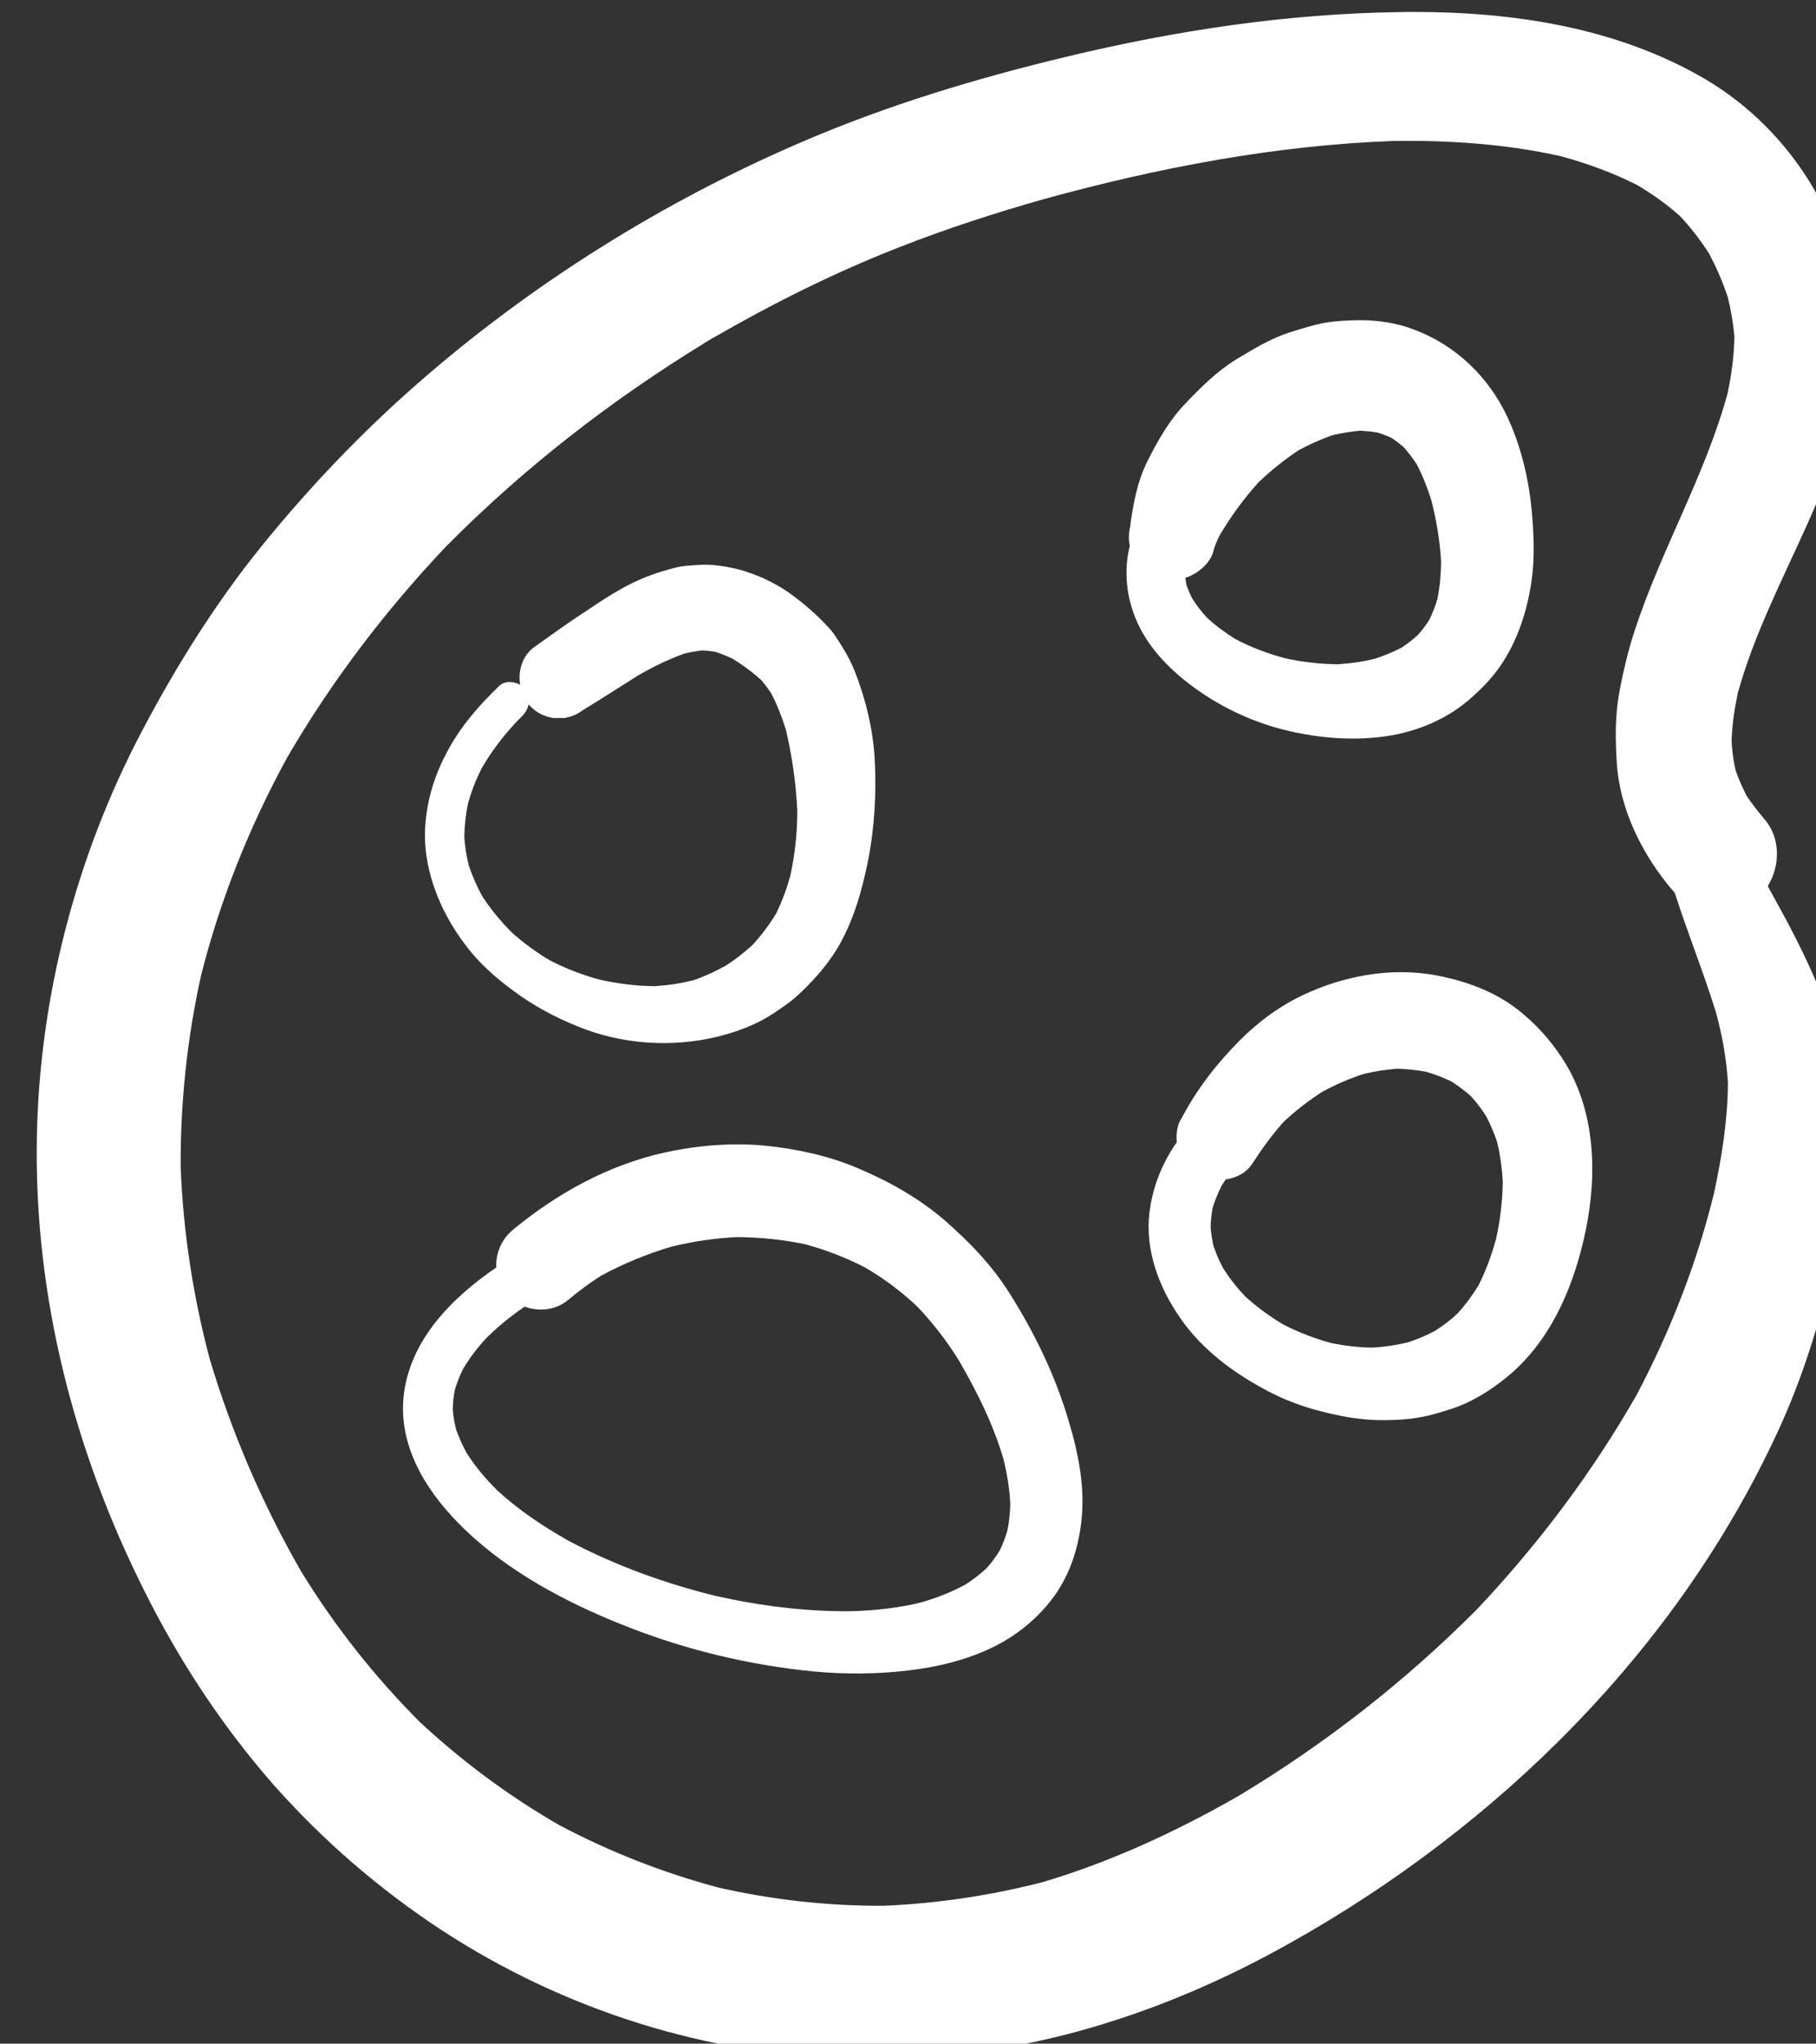 <?xml version="1.0" encoding="UTF-8" standalone="no"?>
<svg
   xmlns:dc="http://purl.org/dc/elements/1.1/"
   xmlns:cc="http://creativecommons.org/ns#"
   xmlns:rdf="http://www.w3.org/1999/02/22-rdf-syntax-ns#"
   xmlns:svg="http://www.w3.org/2000/svg"
   xmlns="http://www.w3.org/2000/svg"
   id="svg708"
   version="1.1"
   viewBox="0 0 28.876 32.486"
   height="32.486mm"
   width="28.876mm">
  <rect x="0" y="0" width="28.876" height="32.486" fill="#333333" stroke="none"/>
  <defs
     id="defs702" />
  <g
     transform="translate(42.097,-230.465)"
     id="layer1">
    <g
       transform="matrix(0.265,0,0,0.265,-412.633,110.024)"
       className="palette"
       style="fill:#ffffff"
       id="g126">
      <path
         d="m 1440.81,474.89 c -0.07,0.04 -0.14,0.08 -0.21,0.13 0.13,-0.08 0.26,-0.16 0.39,-0.24 -0.05,0.04 -0.11,0.08 -0.18,0.11 z"
         id="path112" />
      <path
         d="m 1505.9,510.58 c -0.5,-0.99 -1.05,-1.95 -1.58,-2.93 0.75,-1.21 0.78,-2.88 -0.19,-4.01 -0.39,-0.46 -0.75,-0.92 -1.08,-1.41 -0.25,-0.5 -0.48,-1 -0.66,-1.53 -0.13,-0.58 -0.21,-1.16 -0.24,-1.75 0.03,-0.97 0.17,-1.92 0.37,-2.87 0.97,-3.52 2.66,-6.77 4.14,-10.07 1.55,-3.46 2.94,-7.23 2.93,-11.07 -0.03,-6.43 -3.54,-12.49 -9.09,-15.74 -5.27,-3.06 -11.42,-3.99 -17.44,-3.99 -0.27,0 -0.55,0 -0.82,0.01 -6.76,0.09 -13.44,1.1 -20.01,2.68 -5.38,1.29 -10.73,2.9 -15.82,5.09 -8.38,3.59 -16.28,8.53 -23.14,14.54 -3.39,2.97 -6.53,6.27 -9.37,9.78 -2.77,3.44 -5.11,7.19 -7.16,11.09 -3.93,7.47 -6.14,15.95 -6.28,24.38 -0.16,9.44 2.22,18.72 6.45,27.14 2.09,4.19 4.68,8.13 7.77,11.65 2.95,3.33 6.37,6.28 10.08,8.71 7.32,4.78 15.94,7.52 24.69,7.7 4.49,0.1 8.95,-0.42 13.28,-1.58 4.55,-1.23 8.81,-3.04 12.92,-5.35 12.51,-7.01 23.25,-17.61 29.29,-30.72 1.46,-3.16 2.48,-6.45 3.26,-9.84 0.82,-3.54 1.16,-7.32 0.75,-10.93 -0.36,-3.16 -1.62,-6.19 -3.05,-8.98 z m -4.8,15.47 c -1.04,4.24 -2.62,8.28 -4.66,12.14 -2.66,4.65 -5.88,8.93 -9.56,12.83 -4.29,4.31 -9.1,8.07 -14.31,11.2 -3.72,2.13 -7.6,3.93 -11.71,5.16 -3.13,0.81 -6.32,1.29 -9.56,1.43 -3.35,0.02 -6.67,-0.35 -9.94,-1.09 -3.33,-0.89 -6.52,-2.14 -9.56,-3.75 -3.02,-1.74 -5.82,-3.82 -8.37,-6.19 -2.71,-2.72 -5.09,-5.73 -7.11,-9.02 -2.32,-4.03 -4.17,-8.33 -5.5,-12.79 -0.99,-3.76 -1.58,-7.59 -1.73,-11.48 -0.02,-3.88 0.39,-7.73 1.23,-11.51 1.15,-4.55 2.9,-8.9 5.14,-13.01 2.66,-4.58 5.86,-8.78 9.49,-12.63 4.68,-4.74 9.95,-8.83 15.64,-12.31 -0.08,0.04 -0.15,0.09 -0.23,0.13 0.15,-0.09 0.29,-0.17 0.44,-0.26 0.16,-0.1 0.32,-0.19 0.48,-0.29 -0.1,0.06 -0.19,0.12 -0.29,0.18 3.58,-2.07 7.3,-3.93 11.15,-5.44 2.88,-1.13 5.83,-2.09 8.81,-2.93 6.81,-1.87 13.82,-3.21 20.89,-3.47 3.39,-0.05 6.78,0.18 10.09,0.92 1.56,0.43 3.08,0.98 4.53,1.71 0.93,0.55 1.81,1.17 2.61,1.89 0.64,0.69 1.21,1.42 1.72,2.22 0.46,0.86 0.84,1.74 1.14,2.66 0.19,0.77 0.32,1.54 0.39,2.33 -0.02,1.15 -0.17,2.28 -0.41,3.41 -1.35,4.94 -4,9.4 -5.58,14.25 -0.4,1.22 -0.7,2.5 -0.93,3.76 -0.24,1.36 -0.23,2.74 -0.14,4.12 0.17,2.84 1.55,5.59 3.39,7.73 0.03,0.04 0.06,0.07 0.09,0.1 0.77,2.4 1.72,4.75 2.47,7.16 0.38,1.4 0.63,2.78 0.72,4.22 -0.01,2.22 -0.36,4.43 -0.83,6.62 z"
         id="path114" />
      <path
         d="m 1429.06,513.93 c 1.18,0.89 2.51,1.59 3.87,2.14 2.65,1.08 5.64,1.28 8.41,0.6 0.7,-0.17 1.38,-0.4 2.04,-0.69 0.67,-0.29 1.31,-0.7 1.91,-1.13 0.65,-0.44 1.2,-0.99 1.74,-1.56 0.6,-0.65 1.13,-1.33 1.58,-2.11 0.89,-1.58 1.36,-3.27 1.72,-5.03 0.4,-2.02 0.52,-4.15 0.4,-6.2 -0.11,-1.78 -0.56,-3.61 -1.22,-5.26 -0.32,-0.77 -0.76,-1.49 -1.23,-2.18 -0.2,-0.27 -0.43,-0.5 -0.67,-0.75 -0.63,-0.63 -1.29,-1.19 -2.02,-1.71 -0.9,-0.63 -1.94,-1.1 -2.98,-1.39 -0.53,-0.13 -1.03,-0.23 -1.56,-0.27 -0.15,-0.01 -0.3,-0.02 -0.46,-0.02 -0.37,0 -0.74,0.03 -1.11,0.06 -0.5,0.03 -1.03,0.2 -1.51,0.34 -0.46,0.14 -0.89,0.3 -1.33,0.49 -1.16,0.5 -2.24,1.23 -3.3,1.94 -1.02,0.66 -2.01,1.38 -3.01,2.09 -0.73,0.51 -1.01,1.43 -0.87,2.28 -0.4,-0.22 -0.95,-0.25 -1.28,0.09 -1.2,1.16 -2.29,2.41 -3.08,3.89 -0.73,1.35 -1.19,2.77 -1.32,4.3 -0.23,2.65 0.83,5.28 2.42,7.36 0.78,1.04 1.79,1.94 2.86,2.72 z m -2.73,-11.23 c 0.2,-0.74 0.48,-1.44 0.82,-2.12 0.59,-1.02 1.29,-1.93 2.09,-2.79 0.11,-0.11 0.22,-0.22 0.32,-0.32 0.21,-0.21 0.35,-0.46 0.41,-0.72 0.39,0.46 0.95,0.75 1.54,0.82 0.22,-0.01 0.42,-0.01 0.62,-0.01 0.42,-0.07 0.79,-0.23 1.13,-0.49 1.14,-0.69 2.27,-1.43 3.41,-2.14 0.86,-0.48 1.74,-0.91 2.67,-1.24 0.34,-0.08 0.69,-0.14 1.04,-0.18 0.26,0.01 0.52,0.04 0.78,0.08 0.37,0.12 0.72,0.26 1.07,0.43 0.61,0.38 1.18,0.8 1.71,1.28 0.2,0.24 0.39,0.49 0.56,0.74 0.38,0.71 0.66,1.45 0.9,2.21 0.38,1.59 0.61,3.23 0.69,4.87 0,1.33 -0.14,2.62 -0.42,3.91 -0.22,0.79 -0.5,1.55 -0.86,2.28 -0.41,0.67 -0.88,1.3 -1.42,1.88 -0.52,0.47 -1.05,0.89 -1.65,1.26 -0.6,0.33 -1.22,0.62 -1.88,0.84 -0.77,0.2 -1.54,0.31 -2.33,0.36 -1.12,-0.01 -2.21,-0.15 -3.3,-0.39 -1.03,-0.28 -2.02,-0.66 -2.97,-1.15 -0.82,-0.48 -1.58,-1.04 -2.29,-1.67 -0.66,-0.66 -1.25,-1.37 -1.76,-2.15 -0.34,-0.6 -0.61,-1.22 -0.83,-1.87 -0.14,-0.56 -0.23,-1.12 -0.27,-1.7 0.01,-0.7 0.08,-1.36 0.22,-2.02 z"
         id="path116" />
      <path
         d="m 1432.38,546.92 c 0.02,0.01 0.05,0.03 0.07,0.04 -0.07,-0.04 -0.15,-0.09 -0.23,-0.13 0.06,0.03 0.11,0.06 0.16,0.09 z"
         id="path118" />
      <path
         d="m 1458.83,532.08 c -1.05,-1.68 -2.45,-3.13 -3.94,-4.42 -1.55,-1.33 -3.39,-2.35 -5.26,-3.13 -1.71,-0.72 -3.6,-1.12 -5.44,-1.31 -0.56,-0.06 -1.14,-0.08 -1.71,-0.08 -1.47,0 -2.94,0.18 -4.36,0.49 -3.37,0.75 -6.44,2.44 -9.09,4.63 -0.69,0.57 -1.05,1.42 -1,2.26 -2.7,1.85 -5.24,4.4 -5.57,7.81 -0.29,3.13 1.55,5.88 3.72,7.95 2.64,2.52 5.98,4.3 9.35,5.65 3.69,1.49 7.63,2.45 11.58,2.83 1.86,0.17 3.76,0.16 5.61,-0.06 1.64,-0.19 3.3,-0.57 4.81,-1.26 1.49,-0.67 2.8,-1.68 3.8,-2.97 1.03,-1.31 1.59,-2.95 1.79,-4.6 0.26,-2.04 -0.14,-4.1 -0.72,-6.05 -0.8,-2.75 -2.05,-5.34 -3.57,-7.74 z m -0.14,14.25 c -0.12,0.4 -0.27,0.79 -0.46,1.18 -0.23,0.38 -0.5,0.74 -0.8,1.07 -0.39,0.36 -0.8,0.67 -1.25,0.96 -0.82,0.45 -1.7,0.79 -2.6,1.06 -1.36,0.34 -2.75,0.49 -4.15,0.54 -2.78,0.04 -5.54,-0.31 -8.26,-0.92 -3.01,-0.74 -5.96,-1.81 -8.71,-3.25 0.02,0.01 0.03,0.02 0.05,0.03 -0.04,-0.02 -0.08,-0.05 -0.12,-0.07 -0.08,-0.04 -0.17,-0.09 -0.25,-0.13 0.03,0.01 0.06,0.03 0.09,0.04 -1.48,-0.84 -2.9,-1.8 -4.16,-2.96 -0.69,-0.69 -1.31,-1.42 -1.83,-2.24 -0.24,-0.45 -0.45,-0.91 -0.62,-1.39 -0.1,-0.39 -0.17,-0.78 -0.2,-1.18 0,-0.42 0.04,-0.83 0.13,-1.24 0.12,-0.41 0.28,-0.79 0.46,-1.17 0.38,-0.67 0.85,-1.27 1.36,-1.84 0.72,-0.73 1.52,-1.37 2.36,-1.95 0.85,0.32 1.86,0.22 2.6,-0.39 0.63,-0.53 1.29,-1.02 1.98,-1.46 1.33,-0.72 2.72,-1.29 4.17,-1.73 1.34,-0.33 2.67,-0.53 4.05,-0.59 1.36,0.02 2.7,0.15 4.03,0.43 1.25,0.34 2.44,0.8 3.59,1.39 1.13,0.66 2.16,1.43 3.11,2.32 0.97,1.01 1.81,2.1 2.55,3.3 1.08,1.87 2.04,3.8 2.65,5.87 0.22,0.9 0.37,1.8 0.41,2.73 -0.02,0.54 -0.07,1.06 -0.18,1.59 z"
         id="path120" />
      <path
         d="m 1470.07,495.86 c 1.59,1.13 3.44,1.98 5.34,2.44 2.05,0.49 4.15,0.66 6.24,0.32 0.96,-0.16 1.94,-0.46 2.81,-0.89 1.12,-0.53 2.02,-1.26 2.88,-2.15 1.64,-1.68 2.48,-3.97 2.81,-6.25 0.2,-1.41 0.13,-2.88 0,-4.29 -0.19,-1.91 -0.65,-3.82 -1.46,-5.55 -1.13,-2.4 -3.1,-4.29 -5.58,-5.22 -1.02,-0.4 -2.17,-0.57 -3.26,-0.57 -0.72,0.01 -1.41,0.04 -2.12,0.16 -0.7,0.13 -1.41,0.36 -2.09,0.57 -1.15,0.37 -2.18,1 -3.21,1.62 -1.18,0.73 -2.14,1.69 -3.08,2.68 -0.95,0.99 -1.64,2.21 -2.25,3.43 -0.6,1.19 -0.85,2.54 -1.03,3.84 0.01,-0.02 0.01,-0.04 0.02,-0.06 -0.1,0.45 -0.14,0.86 -0.05,1.3 -0.38,1.51 -0.2,3.12 0.43,4.54 0.73,1.67 2.12,3.03 3.6,4.08 z m -0.44,-6.8 c 0.57,-0.24 1.26,-0.83 1.42,-1.48 0.08,-0.34 0.22,-0.64 0.37,-0.95 0.68,-1.16 1.46,-2.22 2.35,-3.21 0.74,-0.7 1.52,-1.33 2.37,-1.9 0.66,-0.36 1.34,-0.67 2.06,-0.92 0.55,-0.13 1.1,-0.22 1.67,-0.27 0.34,0.02 0.68,0.05 1.03,0.11 0.29,0.09 0.56,0.19 0.84,0.32 0.24,0.16 0.47,0.34 0.7,0.52 0.3,0.33 0.56,0.68 0.81,1.05 0.36,0.69 0.64,1.4 0.88,2.16 0.31,1.21 0.52,2.44 0.59,3.69 -0.01,0.75 -0.07,1.5 -0.22,2.24 -0.12,0.42 -0.28,0.82 -0.47,1.22 -0.21,0.34 -0.44,0.65 -0.71,0.95 -0.31,0.28 -0.63,0.53 -0.97,0.75 -0.51,0.27 -1.04,0.48 -1.58,0.66 -0.73,0.19 -1.49,0.29 -2.25,0.34 -1.07,-0.01 -2.12,-0.13 -3.16,-0.36 -1.04,-0.28 -2.04,-0.65 -2.98,-1.15 -0.61,-0.38 -1.19,-0.8 -1.71,-1.29 -0.33,-0.35 -0.63,-0.74 -0.89,-1.16 -0.13,-0.25 -0.23,-0.5 -0.33,-0.76 -0.03,-0.16 -0.06,-0.32 -0.08,-0.47 0.09,-0.02 0.18,-0.06 0.26,-0.09 z"
         id="path122" />
      <path
         d="m 1489.35,515.08 c -1.31,-1.03 -2.88,-1.64 -4.49,-1.99 -0.84,-0.19 -1.69,-0.28 -2.54,-0.28 -1.97,0 -3.94,0.48 -5.73,1.3 -1.48,0.67 -2.83,1.66 -3.97,2.81 -1.29,1.31 -2.4,2.7 -3.28,4.3 -0.1,0.2 -0.22,0.39 -0.33,0.59 -0.15,0.4 -0.19,0.79 -0.15,1.2 -0.15,0.21 -0.29,0.43 -0.42,0.65 -0.65,1.1 -1.06,2.28 -1.22,3.56 -0.27,2.28 0.57,4.5 1.85,6.34 1.36,1.98 3.39,3.43 5.49,4.5 0.99,0.5 2.04,0.87 3.11,1.13 1.25,0.32 2.5,0.52 3.79,0.49 0.65,-0.01 1.28,-0.04 1.92,-0.16 0.63,-0.1 1.26,-0.29 1.88,-0.49 1.25,-0.39 2.42,-1.12 3.43,-1.95 2.5,-2.05 3.86,-5.12 4.58,-8.2 0.79,-3.37 0.82,-7.14 -0.89,-10.26 -0.79,-1.38 -1.78,-2.55 -3.03,-3.54 z m -1.33,13.72 c -0.26,0.96 -0.6,1.88 -1.04,2.77 -0.37,0.61 -0.79,1.18 -1.27,1.71 -0.41,0.39 -0.85,0.72 -1.33,1.03 -0.54,0.29 -1.09,0.53 -1.67,0.71 -0.7,0.17 -1.4,0.27 -2.12,0.31 -0.84,-0.01 -1.67,-0.11 -2.49,-0.28 -0.98,-0.27 -1.92,-0.63 -2.82,-1.09 -0.82,-0.48 -1.58,-1.04 -2.28,-1.67 -0.51,-0.52 -0.96,-1.1 -1.36,-1.72 -0.23,-0.43 -0.42,-0.87 -0.58,-1.35 -0.08,-0.37 -0.14,-0.73 -0.17,-1.11 0.01,-0.4 0.05,-0.8 0.13,-1.19 0.14,-0.45 0.32,-0.88 0.53,-1.3 0.08,-0.13 0.16,-0.25 0.25,-0.38 0.66,-0.09 1.27,-0.42 1.63,-1 0.56,-0.87 1.16,-1.69 1.84,-2.45 0.71,-0.67 1.48,-1.26 2.31,-1.8 0.81,-0.44 1.64,-0.8 2.51,-1.08 0.67,-0.16 1.33,-0.26 2.01,-0.31 0.57,0.02 1.14,0.08 1.71,0.18 0.54,0.16 1.05,0.35 1.55,0.6 0.4,0.26 0.78,0.54 1.13,0.85 0.35,0.38 0.66,0.79 0.94,1.23 0.26,0.5 0.47,1 0.65,1.53 0.19,0.8 0.3,1.6 0.34,2.41 -0.02,1.16 -0.15,2.27 -0.4,3.4 z"
         id="path124" />
    </g>
  </g>
</svg>
